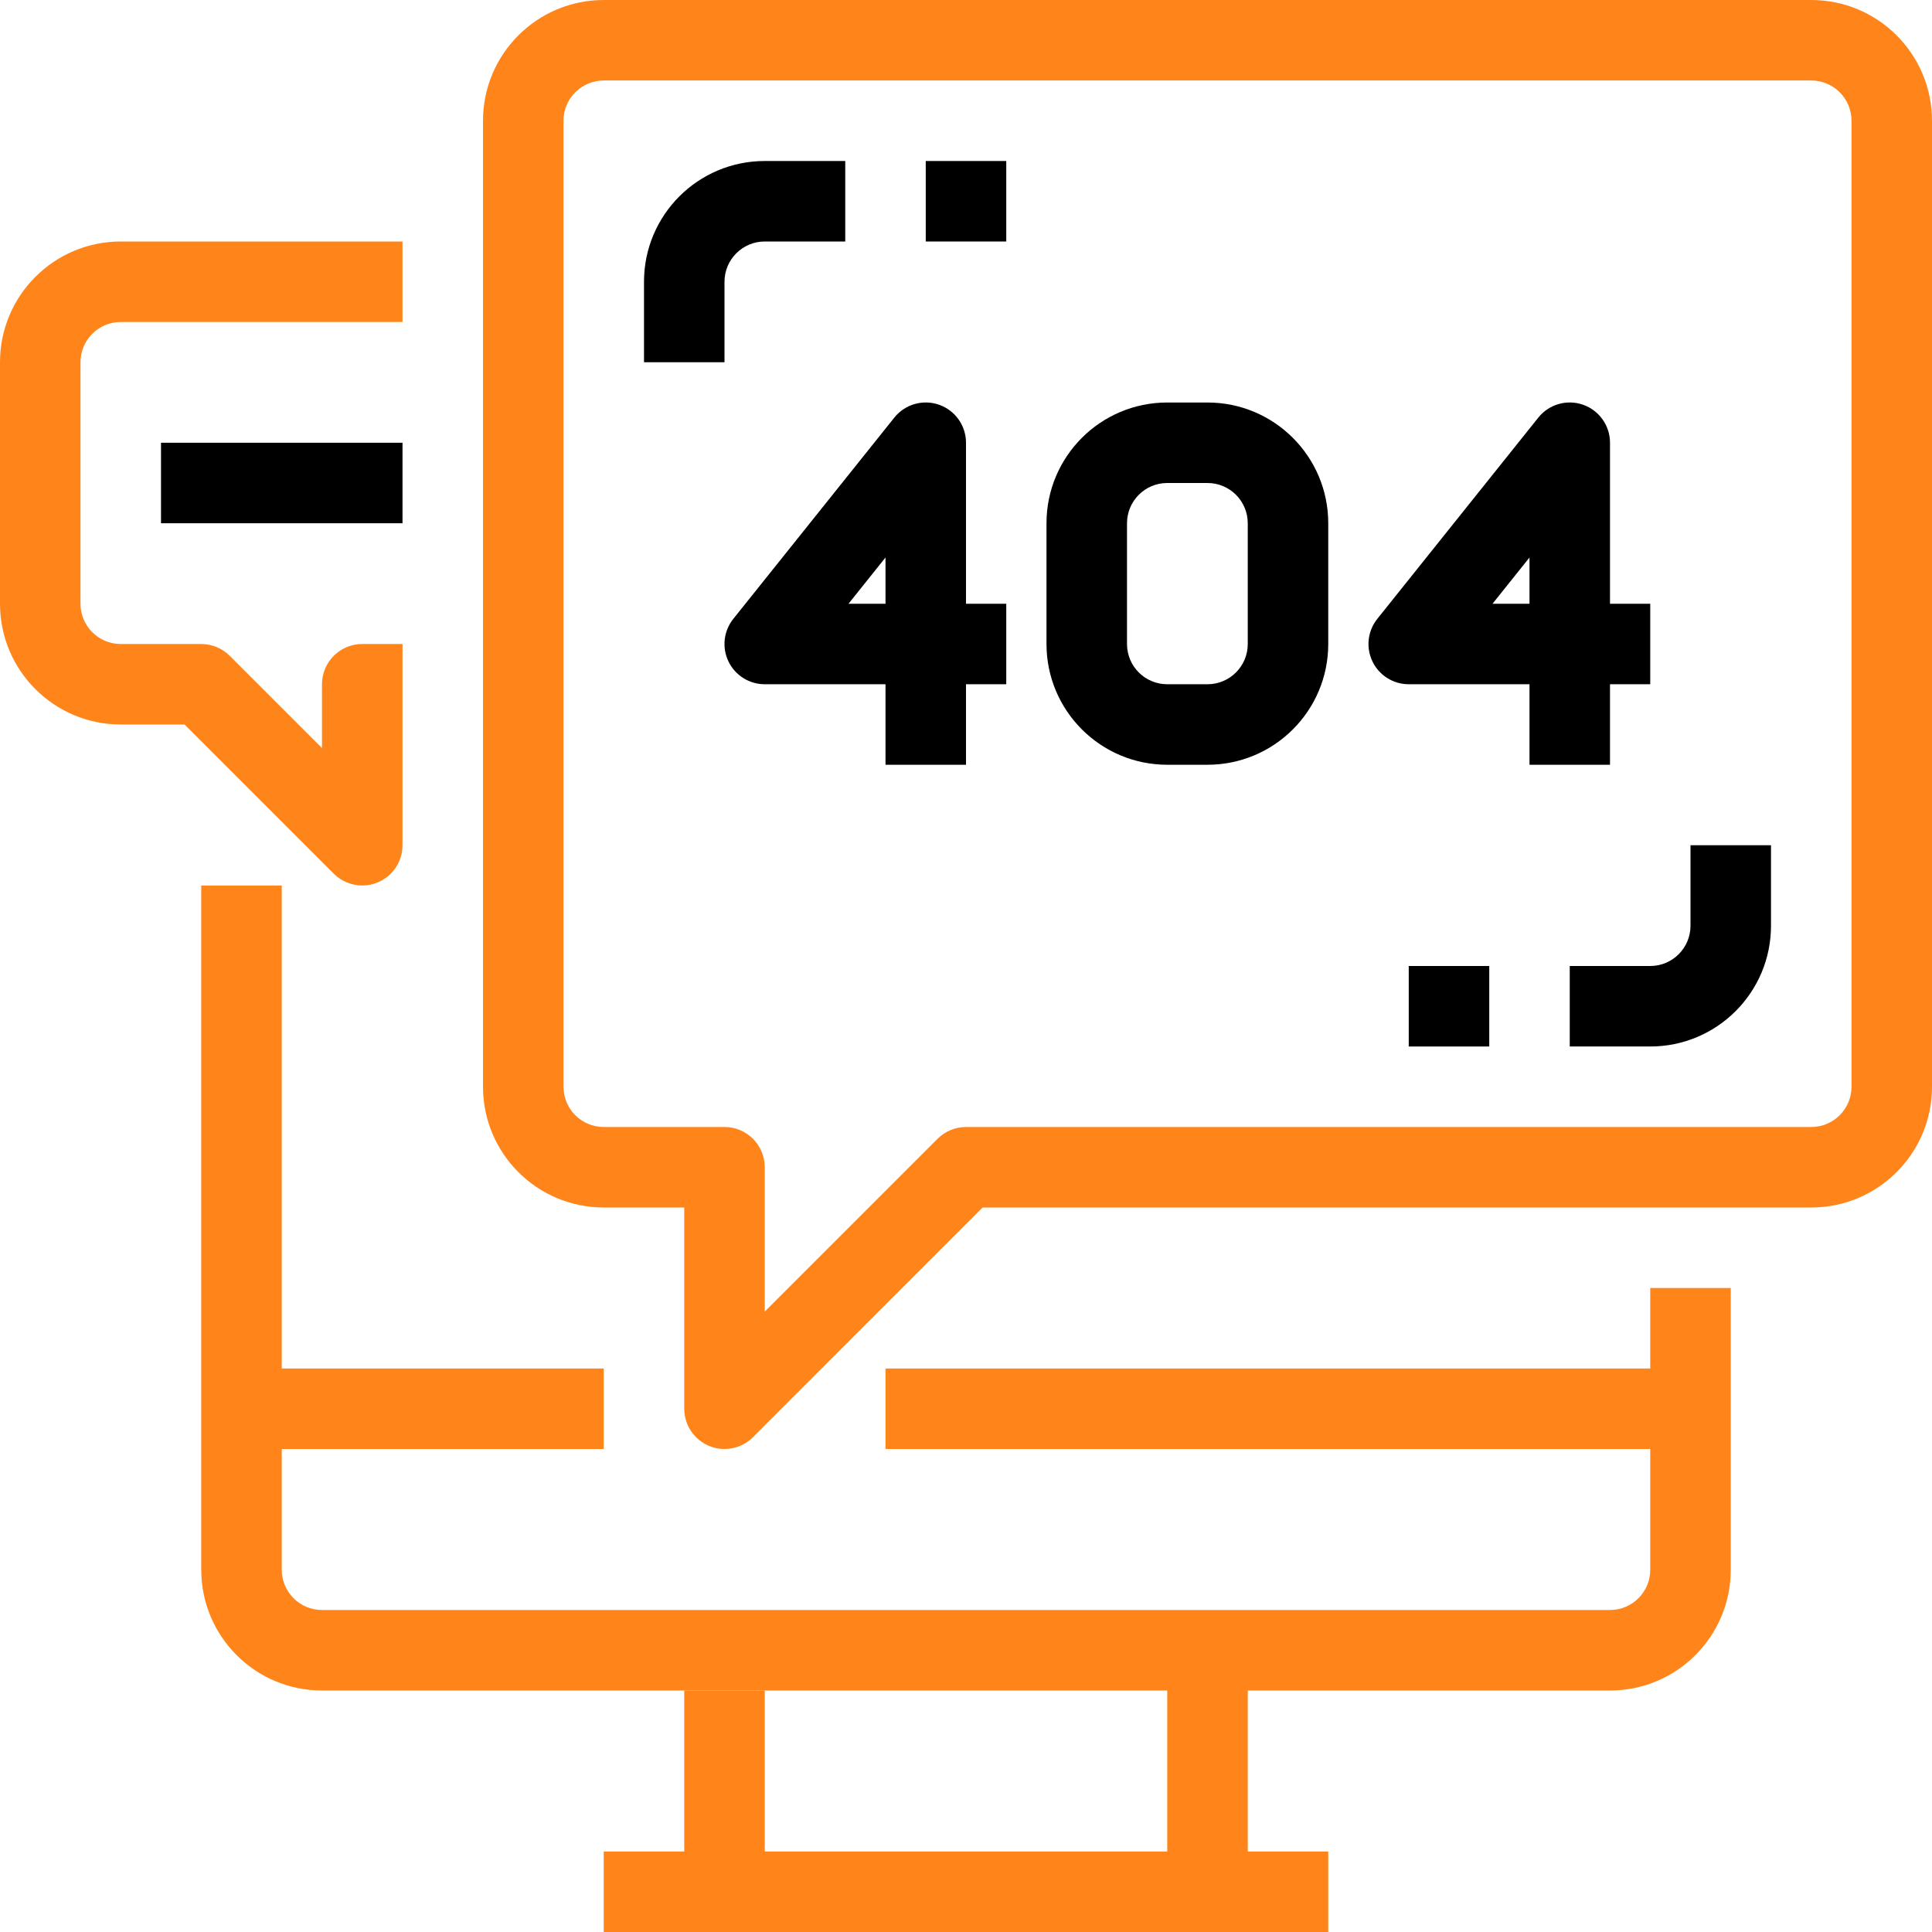 <svg height="512pt" viewBox="0 0 512 512" width="512pt" xmlns="http://www.w3.org/2000/svg">
<path d="m426.668 448h-341.336c-17.672 0-32-14.328-32-32v-181.332h21.336v181.332c0 5.891 4.773 10.668 10.664 10.668h341.336c5.891 0 10.664-4.777 10.664-10.668v-74.668h21.336v74.668c0 17.672-14.328 32-32 32zm0 0" style="fill: #ff851b"/>
<path d="m160 490.668h192v21.332h-192zm0 0" style="fill: #ff851b"/>
<path d="m181.332 448h21.336v53.332h-21.336zm0 0" style="fill: #ff851b"/>
<path d="m309.332 437.332h21.336v64h-21.336zm0 0" style="fill: #ff851b"/>
<path d="m64 362.668h96v21.332h-96zm0 0" style="fill: #ff851b"/>
<path d="m192 384c-5.891 0-10.668-4.777-10.668-10.668v-53.332h-21.332c-17.672 0-32-14.328-32-32v-256c0-17.672 14.328-32 32-32h320c17.672 0 32 14.328 32 32v256c0 17.672-14.328 32-32 32h-219.586l-60.871 60.875c-2 2-4.715 3.125-7.543 3.125zm-32-362.668c-5.891 0-10.668 4.777-10.668 10.668v256c0 5.891 4.777 10.668 10.668 10.668h32c5.891 0 10.668 4.773 10.668 10.664v38.254l45.789-45.793c2-2 4.715-3.125 7.543-3.125h224c5.891 0 10.668-4.777 10.668-10.668v-256c0-5.891-4.777-10.668-10.668-10.668zm0 0" style="fill: #ff851b"/>
<path d="m256 202.668h-21.332v-21.336h-32c-4.102.004-7.844-2.348-9.621-6.043-1.773-3.699-1.273-8.086 1.289-11.289l42.668-53.332c2.828-3.539 7.586-4.906 11.863-3.406 4.273 1.504 7.137 5.539 7.133 10.07v42.668h10.668v21.332h-10.668zm-31.137-42.668h9.805v-12.258zm0 0" style="fill: #000"/>
<path d="m426.668 202.668h-21.336v-21.336h-32c-4.102.004-7.84-2.348-9.617-6.043-1.777-3.699-1.277-8.086 1.289-11.289l42.664-53.332c2.832-3.539 7.59-4.906 11.863-3.406 4.277 1.504 7.137 5.539 7.137 10.07v42.668h10.664v21.332h-10.664zm-31.137-42.668h9.801v-12.258zm0 0" style="fill: #000"/>
<path d="m320 202.668h-10.668c-17.672 0-32-14.328-32-32v-32c0-17.676 14.328-32 32-32h10.668c17.672 0 32 14.324 32 32v32c0 17.672-14.328 32-32 32zm-10.668-74.668c-5.891 0-10.664 4.777-10.664 10.668v32c0 5.891 4.773 10.664 10.664 10.664h10.668c5.891 0 10.668-4.773 10.668-10.664v-32c0-5.891-4.777-10.668-10.668-10.668zm0 0" style="fill: #000"/>
<path d="m192 96h-21.332v-21.332c0-17.676 14.324-32 32-32h21.332v21.332h-21.332c-5.891 0-10.668 4.777-10.668 10.668zm0 0" style="fill: #000"/>
<path d="m245.332 42.668h21.336v21.332h-21.336zm0 0" style="fill: #000"/>
<path d="m437.332 277.332h-21.332v-21.332h21.332c5.891 0 10.668-4.777 10.668-10.668v-21.332h21.332v21.332c0 17.676-14.324 32-32 32zm0 0" style="fill: #000"/>
<path d="m373.332 256h21.336v21.332h-21.336zm0 0" style="fill: #000"/>
<path d="m234.668 362.668h213.332v21.332h-213.332zm0 0" style="fill: #ff851b"/>
<path d="m96 234.668c-2.828 0-5.543-1.125-7.543-3.125l-39.539-39.543h-16.918c-17.672 0-32-14.328-32-32v-64c0-17.672 14.328-32 32-32h74.668v21.332h-74.668c-5.891 0-10.668 4.777-10.668 10.668v64c0 5.891 4.777 10.668 10.668 10.668h21.332c2.828 0 5.543 1.125 7.543 3.125l24.457 24.457v-16.918c0-5.891 4.777-10.664 10.668-10.664h10.668v53.332c0 5.891-4.777 10.668-10.668 10.668zm0 0" style="fill: #ff851b"/>
<path d="m42.668 117.332h64v21.336h-64zm0 0" style="fill: #000"/>
</svg>